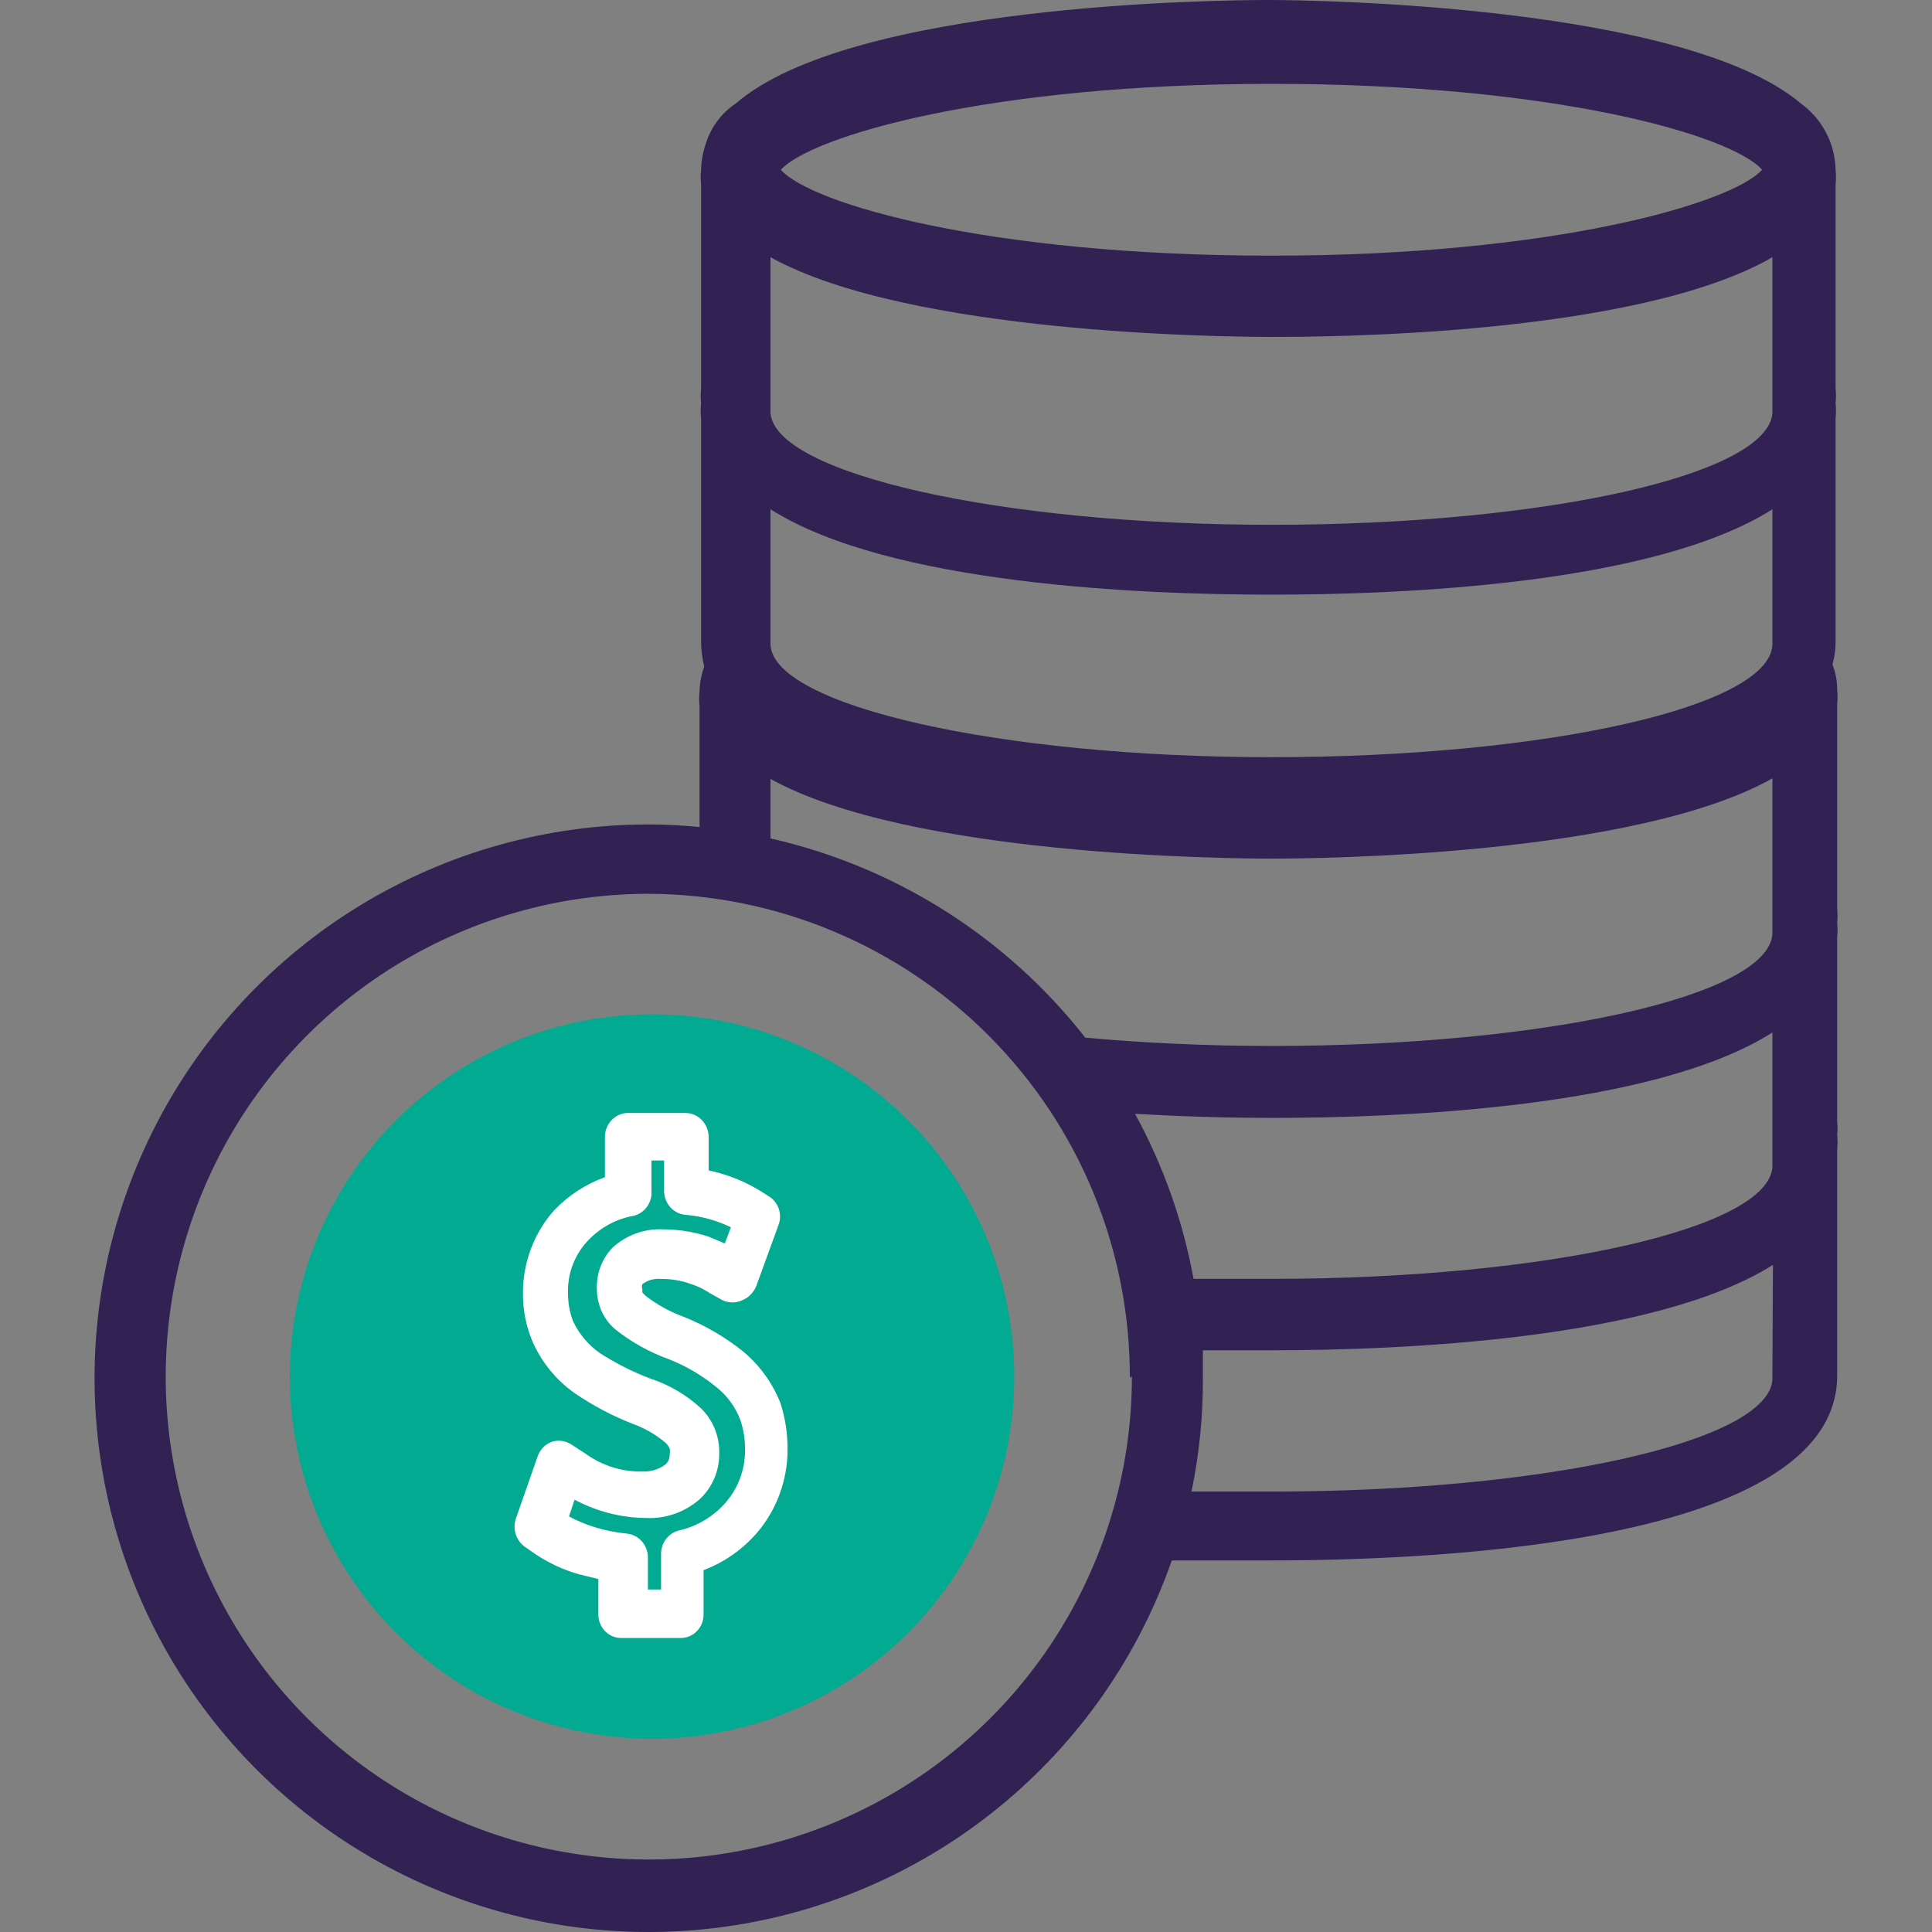 <svg width="72" height="72" viewBox="0 0 72 72" fill="none" xmlns="http://www.w3.org/2000/svg">
<rect x="0" y="0" width="72" height="72" fill="#808080" stroke="none"/>
<path d="M24.179 30.725C20.39 30.723 16.672 31.764 13.435 33.734C10.198 35.703 7.566 38.525 5.826 41.891C4.087 45.256 3.308 49.035 3.575 52.814C3.841 56.592 5.143 60.225 7.337 63.313C9.532 66.401 12.534 68.826 16.016 70.322C19.498 71.818 23.324 72.328 27.076 71.795C30.828 71.262 34.361 69.707 37.288 67.3C40.215 64.894 42.422 61.729 43.669 58.152C45.078 58.152 46.351 58.152 47.393 58.152C53.722 58.152 68.465 57.477 68.465 51.266V42.876C68.485 42.684 68.485 42.49 68.465 42.297C68.484 42.124 68.484 41.95 68.465 41.777V34.949C68.485 34.763 68.485 34.575 68.465 34.389C68.485 34.21 68.485 34.029 68.465 33.849V26.25C68.485 26.064 68.485 25.877 68.465 25.691C68.467 25.374 68.408 25.06 68.291 24.765C68.37 24.483 68.409 24.19 68.407 23.897V15.584C68.427 15.398 68.427 15.211 68.407 15.025C68.427 14.845 68.427 14.664 68.407 14.485V6.886C68.427 6.7 68.427 6.512 68.407 6.326C68.397 5.843 68.276 5.368 68.051 4.94C67.827 4.511 67.506 4.141 67.114 3.857C62.811 0.212 49.091 0 47.277 0C45.464 0 31.724 0.135 27.421 3.857C26.885 4.214 26.489 4.746 26.302 5.362C26.194 5.672 26.136 5.998 26.128 6.326C26.108 6.512 26.108 6.7 26.128 6.886V14.485C26.108 14.664 26.108 14.845 26.128 15.025C26.108 15.211 26.108 15.398 26.128 15.584V23.974C26.136 24.267 26.175 24.558 26.244 24.842C26.136 25.139 26.078 25.452 26.07 25.768C26.05 25.954 26.05 26.141 26.07 26.327V30.821C25.442 30.758 24.811 30.726 24.179 30.725ZM66.053 51.17V51.401C65.937 53.715 57.601 55.586 47.393 55.586C46.37 55.586 45.464 55.586 44.402 55.586C44.691 54.21 44.833 52.807 44.827 51.401C44.827 51.035 44.827 50.687 44.827 50.321H47.412C52.159 50.321 61.634 49.935 66.072 47.139L66.053 51.17ZM66.053 43.262V43.474C65.937 45.788 57.601 47.659 47.393 47.659C46.39 47.659 45.463 47.659 44.479 47.659C44.086 45.505 43.349 43.428 42.299 41.507C44.228 41.622 46.004 41.661 47.393 41.661C52.14 41.661 61.615 41.294 66.053 38.478V43.262ZM66.053 23.82V24.032C65.937 26.347 57.601 28.218 47.393 28.218C37.185 28.218 28.83 26.289 28.714 24.032V18.979C33.152 21.795 42.627 22.161 47.393 22.161C52.159 22.161 61.615 21.795 66.053 18.979V23.82ZM47.393 3.125C57.987 3.125 64.548 5.053 65.667 6.326C64.567 7.561 57.948 9.528 47.393 9.528C36.838 9.528 30.219 7.599 29.1 6.326C30.219 5.092 36.78 3.125 47.393 3.125ZM47.393 12.556C49.072 12.556 60.901 12.556 66.053 9.586V15.372C65.937 17.687 57.601 19.558 47.393 19.558C37.185 19.558 28.83 17.629 28.714 15.372V9.586C33.905 12.46 45.714 12.556 47.393 12.556ZM47.393 31.998C49.072 31.998 60.901 31.901 66.053 29.008V34.794C65.937 37.109 57.601 38.98 47.393 38.98C44.923 38.98 42.588 38.864 40.446 38.671C37.507 34.92 33.363 32.297 28.714 31.246V29.028C33.905 31.901 45.714 31.998 47.393 31.998ZM42.183 51.285C42.187 54.845 41.134 58.326 39.158 61.288C37.182 64.25 34.372 66.559 31.082 67.924C27.793 69.289 24.172 69.648 20.679 68.956C17.185 68.264 13.975 66.552 11.456 64.036C8.936 61.52 7.219 58.314 6.523 54.822C5.827 51.331 6.182 47.712 7.544 44.423C8.906 41.133 11.214 38.322 14.175 36.343C17.136 34.365 20.618 33.309 24.179 33.309C28.948 33.33 33.513 35.24 36.874 38.621C40.234 42.002 42.116 46.577 42.106 51.343L42.183 51.285Z" fill="#322153"/>
<circle cx="24.301" cy="51.3" r="13.5" fill="#01AA90"/>
<path d="M22.544 42.373V43.87C21.833 44.126 21.189 44.545 20.658 45.096C19.901 45.943 19.483 47.055 19.489 48.207C19.485 48.809 19.601 49.404 19.829 49.958C20.166 50.743 20.708 51.416 21.394 51.903C22.083 52.378 22.823 52.769 23.599 53.069C24.038 53.229 24.446 53.466 24.806 53.77C24.868 53.831 24.919 53.904 24.957 53.983C24.971 54.054 24.971 54.127 24.957 54.197C24.96 54.272 24.947 54.346 24.918 54.413C24.888 54.481 24.843 54.54 24.787 54.586C24.539 54.764 24.241 54.853 23.939 54.839C23.185 54.855 22.445 54.623 21.827 54.178L21.318 53.847C21.209 53.771 21.084 53.721 20.954 53.701C20.823 53.681 20.69 53.691 20.564 53.731C20.442 53.775 20.332 53.847 20.24 53.941C20.149 54.036 20.079 54.15 20.036 54.275L19.226 56.59C19.164 56.772 19.159 56.97 19.214 57.156C19.268 57.341 19.378 57.504 19.527 57.62L19.829 57.834C20.364 58.212 20.956 58.495 21.582 58.671L22.299 58.846V60.168C22.299 60.285 22.321 60.4 22.365 60.508C22.409 60.615 22.473 60.712 22.554 60.794C22.634 60.875 22.73 60.94 22.835 60.982C22.94 61.025 23.053 61.046 23.166 61.043H25.353C25.466 61.046 25.578 61.025 25.683 60.982C25.788 60.94 25.884 60.875 25.965 60.794C26.046 60.712 26.11 60.615 26.154 60.508C26.198 60.4 26.22 60.285 26.22 60.168V58.515C26.988 58.225 27.674 57.744 28.218 57.115C28.951 56.255 29.354 55.148 29.35 54.003C29.352 53.422 29.263 52.843 29.086 52.291C28.785 51.529 28.297 50.859 27.672 50.347C27.01 49.822 26.28 49.397 25.504 49.083C24.983 48.895 24.493 48.627 24.052 48.285L23.939 48.169C23.936 48.13 23.936 48.091 23.939 48.052C23.916 47.989 23.916 47.92 23.939 47.857C24.135 47.71 24.376 47.641 24.617 47.663C25.009 47.656 25.398 47.722 25.767 47.857C26.007 47.936 26.235 48.047 26.446 48.188L26.936 48.46C27.049 48.512 27.171 48.538 27.295 48.538C27.418 48.538 27.54 48.512 27.653 48.46C27.77 48.413 27.878 48.343 27.968 48.253C28.059 48.163 28.131 48.055 28.181 47.935L29.01 45.66C29.087 45.462 29.09 45.242 29.021 45.042C28.952 44.841 28.814 44.674 28.633 44.571L28.294 44.357C27.709 44.004 27.072 43.755 26.409 43.618V42.373C26.409 42.136 26.317 41.908 26.154 41.74C25.992 41.572 25.771 41.478 25.541 41.478H23.354C23.134 41.493 22.928 41.594 22.777 41.76C22.627 41.926 22.543 42.145 22.544 42.373ZM24.278 44.532V43.248H24.75V44.376C24.748 44.597 24.826 44.811 24.969 44.977C25.112 45.142 25.309 45.247 25.522 45.271C26.117 45.317 26.698 45.475 27.238 45.737L27.012 46.34L26.409 46.087C25.86 45.906 25.288 45.814 24.712 45.815C24.021 45.779 23.344 46.023 22.826 46.496C22.64 46.691 22.492 46.921 22.391 47.175C22.291 47.428 22.24 47.7 22.242 47.974C22.238 48.275 22.296 48.573 22.412 48.849C22.533 49.121 22.714 49.361 22.94 49.549C23.544 50.027 24.218 50.402 24.938 50.658C25.569 50.909 26.16 51.256 26.691 51.689C27.099 52.009 27.412 52.44 27.596 52.933C27.714 53.29 27.771 53.665 27.766 54.042C27.769 54.759 27.514 55.452 27.049 55.987C26.587 56.519 25.974 56.887 25.296 57.037C25.107 57.085 24.939 57.198 24.819 57.356C24.699 57.515 24.635 57.711 24.636 57.912V59.235H24.146V58.029C24.143 57.811 24.062 57.602 23.92 57.44C23.778 57.279 23.583 57.177 23.373 57.154C22.971 57.115 22.573 57.037 22.186 56.92C21.846 56.818 21.518 56.681 21.205 56.512L21.413 55.889C22.229 56.326 23.133 56.559 24.052 56.57C24.768 56.611 25.474 56.376 26.032 55.909C26.275 55.696 26.47 55.431 26.604 55.132C26.737 54.833 26.806 54.507 26.804 54.178C26.813 53.863 26.758 53.549 26.641 53.257C26.524 52.965 26.348 52.703 26.126 52.486C25.581 51.983 24.938 51.605 24.24 51.377C23.582 51.128 22.95 50.808 22.355 50.425C21.927 50.126 21.583 49.717 21.356 49.238C21.232 48.91 21.168 48.56 21.167 48.207C21.155 47.85 21.212 47.494 21.335 47.16C21.459 46.827 21.645 46.521 21.884 46.263C22.32 45.789 22.886 45.464 23.505 45.329C23.703 45.308 23.888 45.217 24.029 45.072C24.169 44.927 24.258 44.736 24.278 44.532Z" fill="white"/>
</svg>
